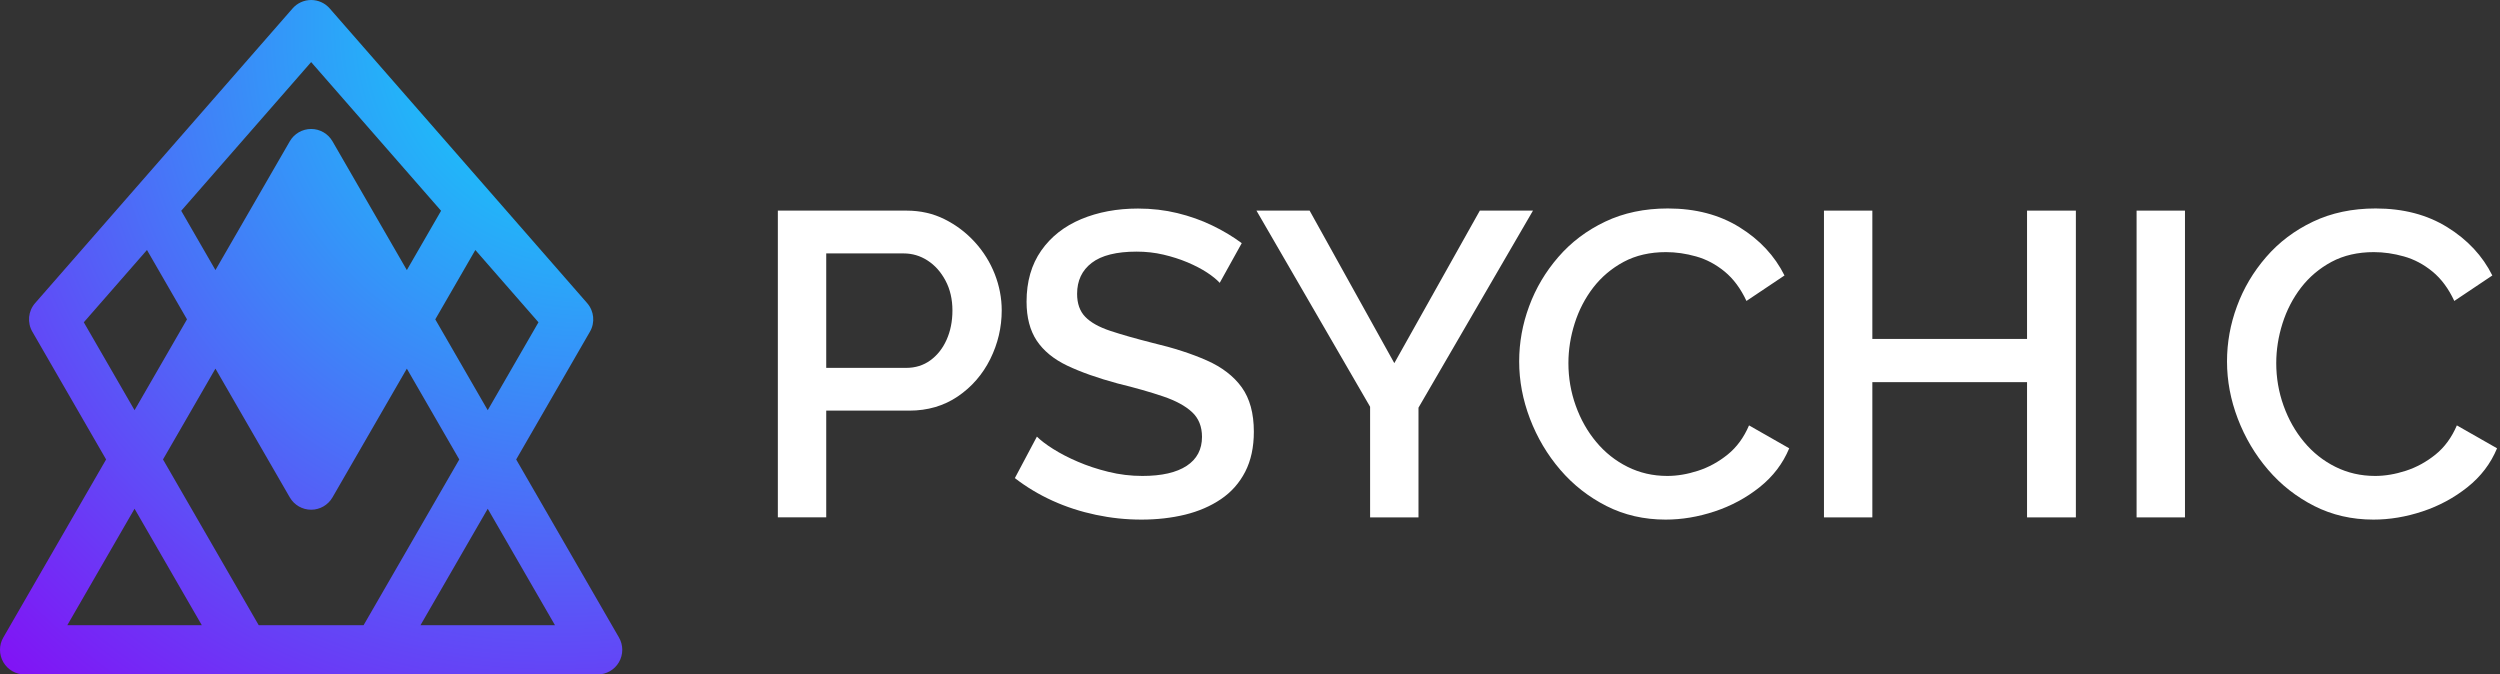 <svg width="556" height="150" viewBox="0 0 556 150" fill="none" xmlns="http://www.w3.org/2000/svg">
<rect x="0" y="0" width="556" height="150" fill="#333333" stroke="none"/>
<path d="M172.993 115.068V46.842H201.631C204.704 46.842 207.527 47.483 210.089 48.764C212.652 50.045 214.894 51.747 216.816 53.859C218.738 55.971 220.209 58.343 221.24 60.966C222.261 63.588 222.782 66.281 222.782 69.034C222.782 72.817 221.931 76.421 220.239 79.844C218.537 83.267 216.135 86.04 213.032 88.152C209.929 90.264 206.316 91.325 202.222 91.325H183.754V115.058H172.993V115.068ZM183.754 81.816H201.531C203.583 81.816 205.375 81.255 206.916 80.134C208.458 79.013 209.659 77.492 210.52 75.57C211.381 73.648 211.821 71.476 211.821 69.034C211.821 66.591 211.31 64.329 210.279 62.407C209.258 60.485 207.927 58.994 206.296 57.943C204.664 56.882 202.882 56.361 200.96 56.361H183.754V81.826V81.816Z" fill="white"/>
<path d="M271.249 62.888C270.608 62.187 269.677 61.426 268.466 60.625C267.245 59.825 265.804 59.074 264.142 58.363C262.47 57.663 260.679 57.082 258.757 56.632C256.835 56.181 254.853 55.961 252.801 55.961C248.317 55.961 244.983 56.792 242.811 58.453C240.629 60.115 239.548 62.417 239.548 65.35C239.548 67.522 240.159 69.234 241.37 70.475C242.581 71.726 244.443 72.757 246.945 73.588C249.448 74.419 252.581 75.31 256.364 76.271C260.979 77.362 264.983 78.653 268.376 80.154C271.769 81.656 274.362 83.648 276.164 86.14C277.955 88.633 278.856 91.916 278.856 96.01C278.856 99.463 278.216 102.426 276.934 104.918C275.653 107.411 273.861 109.433 271.549 111.004C269.247 112.566 266.584 113.717 263.571 114.458C260.559 115.188 257.325 115.559 253.862 115.559C250.399 115.559 247.085 115.208 243.722 114.498C240.359 113.787 237.156 112.756 234.113 111.375C231.07 109.993 228.267 108.312 225.705 106.33L230.609 97.101C231.44 97.932 232.641 98.853 234.213 99.844C235.784 100.834 237.606 101.785 239.688 102.676C241.77 103.577 244.042 104.328 246.515 104.938C248.977 105.549 251.5 105.849 254.062 105.849C258.356 105.849 261.64 105.099 263.912 103.607C266.184 102.116 267.325 99.964 267.325 97.161C267.325 94.859 266.584 93.027 265.113 91.656C263.642 90.284 261.489 89.113 258.677 88.162C255.854 87.201 252.491 86.24 248.587 85.289C244.102 84.078 240.359 82.747 237.346 81.316C234.333 79.874 232.081 78.022 230.569 75.76C229.068 73.488 228.307 70.605 228.307 67.092C228.307 62.617 229.398 58.834 231.57 55.731C233.742 52.628 236.715 50.305 240.459 48.734C244.203 47.172 248.417 46.382 253.091 46.382C256.164 46.382 259.077 46.722 261.84 47.393C264.592 48.063 267.175 48.974 269.577 50.135C271.98 51.286 274.172 52.598 276.164 54.079L271.259 62.918L271.249 62.888Z" fill="white"/>
<path d="M291.258 46.842L310.096 80.765L329.115 46.842H340.936L315.472 90.665V115.068H304.711V90.464L279.437 46.842H291.258Z" fill="white"/>
<path d="M337.864 80.375C337.864 76.21 338.594 72.127 340.076 68.123C341.547 64.119 343.709 60.465 346.562 57.172C349.415 53.869 352.888 51.246 356.992 49.294C361.086 47.343 365.741 46.362 370.926 46.362C377.072 46.362 382.397 47.753 386.881 50.546C391.366 53.328 394.699 56.902 396.871 61.266L388.413 66.931C387.131 64.179 385.51 61.997 383.558 60.395C381.606 58.794 379.494 57.672 377.212 57.032C374.94 56.391 372.707 56.071 370.535 56.071C366.952 56.071 363.809 56.792 361.116 58.233C358.424 59.675 356.171 61.586 354.34 63.949C352.518 66.321 351.136 68.984 350.206 71.926C349.275 74.869 348.814 77.822 348.814 80.765C348.814 84.028 349.355 87.191 350.446 90.234C351.537 93.277 353.058 95.97 355.01 98.302C356.962 100.644 359.284 102.486 361.977 103.827C364.67 105.169 367.612 105.849 370.816 105.849C372.988 105.849 375.27 105.469 377.642 104.698C380.015 103.927 382.207 102.726 384.229 101.095C386.251 99.463 387.832 97.301 388.983 94.608L397.922 99.703C396.511 103.097 394.318 105.979 391.336 108.352C388.353 110.724 385.029 112.516 381.346 113.737C377.662 114.958 374.029 115.559 370.435 115.559C365.631 115.559 361.246 114.548 357.272 112.536C353.299 110.514 349.875 107.831 346.992 104.468C344.11 101.105 341.867 97.321 340.266 93.127C338.664 88.933 337.864 84.689 337.864 80.395V80.375Z" fill="white"/>
<path d="M461.674 46.842V115.068H450.814V84.989H416.41V115.068H405.65V46.842H416.41V75.38H450.814V46.842H461.674Z" fill="white"/>
<path d="M475.177 115.068V46.842H485.938V115.068H475.177Z" fill="white"/>
<path d="M495.287 80.375C495.287 76.21 496.017 72.127 497.499 68.123C498.97 64.119 501.132 60.465 503.985 57.172C506.838 53.869 510.311 51.246 514.415 49.294C518.509 47.343 523.164 46.362 528.349 46.362C534.495 46.362 539.82 47.753 544.304 50.546C548.789 53.328 552.122 56.902 554.294 61.266L545.836 66.931C544.555 64.179 542.933 61.997 540.981 60.395C539.029 58.794 536.917 57.672 534.635 57.032C532.363 56.391 530.131 56.071 527.958 56.071C524.375 56.071 521.232 56.792 518.539 58.233C515.847 59.675 513.594 61.586 511.763 63.949C509.941 66.321 508.56 68.984 507.629 71.926C506.698 74.869 506.237 77.822 506.237 80.765C506.237 84.028 506.778 87.191 507.869 90.234C508.96 93.277 510.481 95.97 512.433 98.302C514.385 100.644 516.707 102.486 519.4 103.827C522.093 105.169 525.036 105.849 528.239 105.849C530.411 105.849 532.693 105.469 535.065 104.698C537.438 103.927 539.63 102.726 541.652 101.095C543.674 99.463 545.255 97.301 546.406 94.608L555.345 99.703C553.934 103.097 551.742 105.979 548.759 108.352C545.776 110.724 542.453 112.516 538.769 113.737C535.085 114.958 531.452 115.559 527.858 115.559C523.054 115.559 518.669 114.548 514.695 112.536C510.722 110.514 507.298 107.831 504.415 104.468C501.533 101.105 499.291 97.321 497.689 93.127C496.087 88.933 495.287 84.689 495.287 80.395V80.375Z" fill="white"/>
<path fill-rule="evenodd" clip-rule="evenodd" d="M69.197 -0C70.778 -0 72.283 0.683 73.323 1.874L108.928 42.62L108.929 42.62L130.588 67.418C132.13 69.183 132.379 71.733 131.207 73.762L114.798 102.188L137.66 141.78C138.639 143.476 138.639 145.564 137.66 147.26C136.682 148.955 134.873 150 132.915 150L5.479 150C3.522 150 1.713 148.955 0.734 147.26C-0.245 145.565 -0.245 143.476 0.734 141.781L23.596 102.183L7.188 73.763C6.016 71.733 6.264 69.183 7.806 67.418L29.472 42.62L65.071 1.874C66.111 0.683 67.616 -0 69.197 -0ZM29.924 113.14L14.97 139.041H44.881L29.924 113.14ZM57.536 139.041H80.864L102.144 102.188L90.48 81.986L73.942 110.623C72.963 112.318 71.154 113.362 69.197 113.362C67.24 113.362 65.431 112.318 64.452 110.623L47.914 81.981L36.251 102.182L57.536 139.041ZM29.924 91.224L41.587 71.023L32.684 55.6L18.638 71.677L29.924 91.224ZM40.303 46.879L47.915 60.064L64.452 31.423C65.431 29.728 67.24 28.683 69.197 28.683C71.155 28.683 72.964 29.728 73.942 31.423L90.481 60.066L98.097 46.879L69.198 13.807L40.303 46.879ZM105.715 55.6L119.757 71.677L108.47 91.229L96.806 71.026L105.715 55.6ZM108.471 113.146L93.518 139.041L123.424 139.041L108.471 113.146Z" fill="url(#paint0_radial_1944_122838)"/>
<defs>
<radialGradient id="paint0_radial_1944_122838" cx="0" cy="0" r="1" gradientUnits="userSpaceOnUse" gradientTransform="translate(138.394 -0.274) rotate(132.696) scale(204.091 184.76)">
<stop stop-color="#01ECFB"/>
<stop offset="0.507" stop-color="#427EF8"/>
<stop offset="1" stop-color="#8310F5"/>
</radialGradient>
</defs>
</svg>
